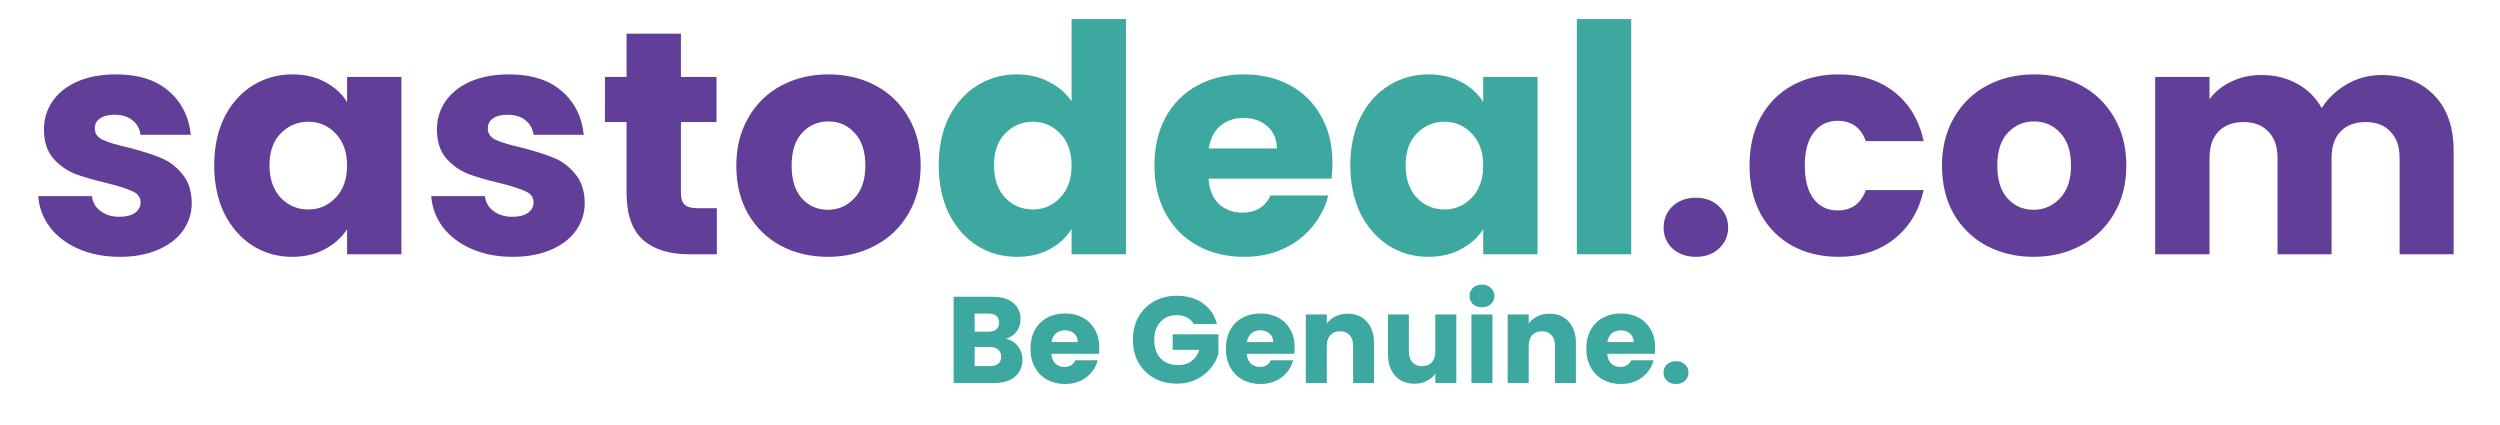 <svg width="4719" height="803" viewBox="0 0 4719 803" fill="none" xmlns="http://www.w3.org/2000/svg">
<path d="M226.357 484.8C197.157 484.8 171.157 479.8 148.357 469.8C125.557 459.8 107.557 446.2 94.357 429C81.157 411.4 73.757 391.8 72.157 370.2H173.557C174.757 381.8 180.157 391.2 189.757 398.4C199.357 405.6 211.157 409.2 225.157 409.2C237.957 409.2 247.757 406.8 254.557 402C261.757 396.8 265.357 390.2 265.357 382.2C265.357 372.6 260.357 365.6 250.357 361.2C240.357 356.4 224.157 351.2 201.757 345.6C177.757 340 157.757 334.2 141.757 328.2C125.757 321.8 111.957 312 100.357 298.8C88.757 285.2 82.957 267 82.957 244.2C82.957 225 88.157 207.6 98.557 192C109.357 176 124.957 163.4 145.357 154.2C166.157 145 190.757 140.4 219.157 140.4C261.157 140.4 294.157 150.8 318.157 171.6C342.557 192.4 356.557 220 360.157 254.4H265.357C263.757 242.8 258.557 233.6 249.757 226.8C241.357 220 230.157 216.6 216.157 216.6C204.157 216.6 194.957 219 188.557 223.8C182.157 228.2 178.957 234.4 178.957 242.4C178.957 252 183.957 259.2 193.957 264C204.357 268.8 220.357 273.6 241.957 278.4C266.757 284.8 286.957 291.2 302.557 297.6C318.157 303.6 331.757 313.6 343.357 327.6C355.357 341.2 361.557 359.6 361.957 382.8C361.957 402.4 356.357 420 345.157 435.6C334.357 450.8 318.557 462.8 297.757 471.6C277.357 480.4 253.557 484.8 226.357 484.8ZM404.327 312C404.327 277.6 410.727 247.4 423.527 221.4C436.727 195.4 454.527 175.4 476.927 161.4C499.327 147.4 524.327 140.4 551.927 140.4C575.527 140.4 596.127 145.2 613.727 154.8C631.727 164.4 645.527 177 655.127 192.6V145.2H757.727V480H655.127V432.6C645.127 448.2 631.127 460.8 613.127 470.4C595.527 480 574.927 484.8 551.327 484.8C524.127 484.8 499.327 477.8 476.927 463.8C454.527 449.4 436.727 429.2 423.527 403.2C410.727 376.8 404.327 346.4 404.327 312ZM655.127 312.6C655.127 287 647.927 266.8 633.527 252C619.527 237.2 602.327 229.8 581.927 229.8C561.527 229.8 544.127 237.2 529.727 252C515.727 266.4 508.727 286.4 508.727 312C508.727 337.6 515.727 358 529.727 373.2C544.127 388 561.527 395.4 581.927 395.4C602.327 395.4 619.527 388 633.527 373.2C647.927 358.4 655.127 338.2 655.127 312.6ZM968.154 484.8C938.954 484.8 912.954 479.8 890.154 469.8C867.354 459.8 849.354 446.2 836.154 429C822.954 411.4 815.554 391.8 813.954 370.2H915.354C916.554 381.8 921.954 391.2 931.554 398.4C941.154 405.6 952.954 409.2 966.954 409.2C979.754 409.2 989.554 406.8 996.354 402C1003.55 396.8 1007.15 390.2 1007.15 382.2C1007.15 372.6 1002.15 365.6 992.154 361.2C982.154 356.4 965.954 351.2 943.554 345.6C919.554 340 899.554 334.2 883.554 328.2C867.554 321.8 853.754 312 842.154 298.8C830.554 285.2 824.754 267 824.754 244.2C824.754 225 829.954 207.6 840.354 192C851.154 176 866.754 163.4 887.154 154.2C907.954 145 932.554 140.4 960.954 140.4C1002.95 140.4 1035.95 150.8 1059.95 171.6C1084.35 192.4 1098.35 220 1101.95 254.4H1007.15C1005.55 242.8 1000.35 233.6 991.554 226.8C983.154 220 971.954 216.6 957.954 216.6C945.954 216.6 936.754 219 930.354 223.8C923.954 228.2 920.754 234.4 920.754 242.4C920.754 252 925.754 259.2 935.754 264C946.154 268.8 962.154 273.6 983.754 278.4C1008.55 284.8 1028.75 291.2 1044.35 297.6C1059.95 303.6 1073.55 313.6 1085.15 327.6C1097.15 341.2 1103.35 359.6 1103.75 382.8C1103.75 402.4 1098.15 420 1086.95 435.6C1076.15 450.8 1060.35 462.8 1039.55 471.6C1019.15 480.4 995.354 484.8 968.154 484.8ZM1353.12 393V480H1300.92C1263.72 480 1234.72 471 1213.92 453C1193.12 434.6 1182.72 404.8 1182.72 363.6V230.4H1141.92V145.2H1182.72V63.6H1285.32V145.2H1352.52V230.4H1285.32V364.8C1285.32 374.8 1287.72 382 1292.52 386.4C1297.32 390.8 1305.32 393 1316.52 393H1353.12ZM1562.67 484.8C1529.87 484.8 1500.27 477.8 1473.87 463.8C1447.87 449.8 1427.27 429.8 1412.07 403.8C1397.27 377.8 1389.87 347.4 1389.87 312.6C1389.87 278.2 1397.47 248 1412.67 222C1427.87 195.6 1448.67 175.4 1475.07 161.4C1501.47 147.4 1531.07 140.4 1563.87 140.4C1596.67 140.4 1626.27 147.4 1652.67 161.4C1679.07 175.4 1699.87 195.6 1715.07 222C1730.27 248 1737.87 278.2 1737.87 312.6C1737.87 347 1730.07 377.4 1714.47 403.8C1699.27 429.8 1678.27 449.8 1651.47 463.8C1625.07 477.8 1595.47 484.8 1562.67 484.8ZM1562.67 396C1582.27 396 1598.87 388.8 1612.47 374.4C1626.47 360 1633.47 339.4 1633.47 312.6C1633.47 285.8 1626.67 265.2 1613.07 250.8C1599.87 236.4 1583.47 229.2 1563.87 229.2C1543.87 229.2 1527.27 236.4 1514.07 250.8C1500.87 264.8 1494.27 285.4 1494.27 312.6C1494.27 339.4 1500.67 360 1513.47 374.4C1526.67 388.8 1543.07 396 1562.67 396ZM3201.44 484.8C3183.44 484.8 3168.64 479.6 3157.04 469.2C3145.84 458.4 3140.24 445.2 3140.24 429.6C3140.24 413.6 3145.84 400.2 3157.04 389.4C3168.64 378.6 3183.44 373.2 3201.44 373.2C3219.04 373.2 3233.44 378.6 3244.64 389.4C3256.24 400.2 3262.04 413.6 3262.04 429.6C3262.04 445.2 3256.24 458.4 3244.64 469.2C3233.44 479.6 3219.04 484.8 3201.44 484.8ZM3302.37 312.6C3302.37 277.8 3309.37 247.4 3323.37 221.4C3337.77 195.4 3357.57 175.4 3382.77 161.4C3408.37 147.4 3437.57 140.4 3470.37 140.4C3512.37 140.4 3547.37 151.4 3575.37 173.4C3603.77 195.4 3622.37 226.4 3631.17 266.4H3521.97C3512.77 240.8 3494.97 228 3468.57 228C3449.77 228 3434.77 235.4 3423.57 250.2C3412.37 264.6 3406.77 285.4 3406.77 312.6C3406.77 339.8 3412.37 360.8 3423.57 375.6C3434.77 390 3449.77 397.2 3468.57 397.2C3494.97 397.2 3512.77 384.4 3521.97 358.8H3631.17C3622.37 398 3603.77 428.8 3575.37 451.2C3546.97 473.6 3511.97 484.8 3470.37 484.8C3437.57 484.8 3408.37 477.8 3382.77 463.8C3357.57 449.8 3337.77 429.8 3323.37 403.8C3309.37 377.8 3302.37 347.4 3302.37 312.6ZM3838.46 484.8C3805.66 484.8 3776.06 477.8 3749.66 463.8C3723.66 449.8 3703.06 429.8 3687.86 403.8C3673.06 377.8 3665.66 347.4 3665.66 312.6C3665.66 278.2 3673.26 248 3688.46 222C3703.66 195.6 3724.46 175.4 3750.86 161.4C3777.26 147.4 3806.86 140.4 3839.66 140.4C3872.46 140.4 3902.06 147.4 3928.46 161.4C3954.86 175.4 3975.66 195.6 3990.86 222C4006.06 248 4013.66 278.2 4013.66 312.6C4013.66 347 4005.86 377.4 3990.26 403.8C3975.06 429.8 3954.06 449.8 3927.26 463.8C3900.86 477.8 3871.26 484.8 3838.46 484.8ZM3838.46 396C3858.06 396 3874.66 388.8 3888.26 374.4C3902.26 360 3909.26 339.4 3909.26 312.6C3909.26 285.8 3902.46 265.2 3888.86 250.8C3875.66 236.4 3859.26 229.2 3839.66 229.2C3819.66 229.2 3803.06 236.4 3789.86 250.8C3776.66 264.8 3770.06 285.4 3770.06 312.6C3770.06 339.4 3776.46 360 3789.26 374.4C3802.46 388.8 3818.86 396 3838.46 396ZM4495.29 141.6C4536.89 141.6 4569.89 154.2 4594.29 179.4C4619.09 204.6 4631.49 239.6 4631.49 284.4V480H4529.49V298.2C4529.49 276.6 4523.69 260 4512.09 248.4C4500.89 236.4 4485.29 230.4 4465.29 230.4C4445.29 230.4 4429.49 236.4 4417.89 248.4C4406.69 260 4401.09 276.6 4401.09 298.2V480H4299.09V298.2C4299.09 276.6 4293.29 260 4281.69 248.4C4270.49 236.4 4254.89 230.4 4234.89 230.4C4214.89 230.4 4199.09 236.4 4187.49 248.4C4176.29 260 4170.69 276.6 4170.69 298.2V480H4068.09V145.2H4170.69V187.2C4181.09 173.2 4194.69 162.2 4211.49 154.2C4228.29 145.8 4247.29 141.6 4268.49 141.6C4293.69 141.6 4316.09 147 4335.69 157.8C4355.69 168.6 4371.29 184 4382.49 204C4394.09 185.6 4409.89 170.6 4429.89 159C4449.89 147.4 4471.69 141.6 4495.29 141.6Z" fill="#613F99"/>
<path d="M1771.91 312C1771.91 277.6 1778.31 247.4 1791.11 221.4C1804.31 195.4 1822.11 175.4 1844.51 161.4C1866.91 147.4 1891.91 140.4 1919.51 140.4C1941.51 140.4 1961.51 145 1979.51 154.2C1997.91 163.4 2012.31 175.8 2022.71 191.4V36H2125.31V480H2022.71V432C2013.11 448 1999.31 460.8 1981.31 470.4C1963.71 480 1943.11 484.8 1919.51 484.8C1891.91 484.8 1866.91 477.8 1844.51 463.8C1822.11 449.4 1804.31 429.2 1791.11 403.2C1778.31 376.8 1771.91 346.4 1771.91 312ZM2022.71 312.6C2022.71 287 2015.51 266.8 2001.11 252C1987.11 237.2 1969.91 229.8 1949.51 229.8C1929.11 229.8 1911.71 237.2 1897.31 252C1883.31 266.4 1876.31 286.4 1876.31 312C1876.31 337.6 1883.31 358 1897.31 373.2C1911.71 388 1929.11 395.4 1949.51 395.4C1969.91 395.4 1987.11 388 2001.11 373.2C2015.51 358.4 2022.71 338.2 2022.71 312.6ZM2515.13 307.2C2515.13 316.8 2514.53 326.8 2513.33 337.2H2281.13C2282.73 358 2289.33 374 2300.93 385.2C2312.93 396 2327.53 401.4 2344.73 401.4C2370.33 401.4 2388.13 390.6 2398.13 369H2507.33C2501.73 391 2491.53 410.8 2476.73 428.4C2462.33 446 2444.13 459.8 2422.13 469.8C2400.13 479.8 2375.53 484.8 2348.33 484.8C2315.53 484.8 2286.33 477.8 2260.73 463.8C2235.13 449.8 2215.13 429.8 2200.73 403.8C2186.33 377.8 2179.13 347.4 2179.13 312.6C2179.13 277.8 2186.13 247.4 2200.13 221.4C2214.53 195.4 2234.53 175.4 2260.13 161.4C2285.73 147.4 2315.13 140.4 2348.33 140.4C2380.73 140.4 2409.53 147.2 2434.73 160.8C2459.93 174.4 2479.53 193.8 2493.53 219C2507.93 244.2 2515.13 273.6 2515.13 307.2ZM2410.13 280.2C2410.13 262.6 2404.13 248.6 2392.13 238.2C2380.13 227.8 2365.13 222.6 2347.13 222.6C2329.93 222.6 2315.33 227.6 2303.33 237.6C2291.73 247.6 2284.53 261.8 2281.73 280.2H2410.13ZM2548.86 312C2548.86 277.6 2555.26 247.4 2568.06 221.4C2581.26 195.4 2599.06 175.4 2621.46 161.4C2643.86 147.4 2668.86 140.4 2696.46 140.4C2720.06 140.4 2740.66 145.2 2758.26 154.8C2776.26 164.4 2790.06 177 2799.66 192.6V145.2H2902.26V480H2799.66V432.6C2789.66 448.2 2775.66 460.8 2757.66 470.4C2740.06 480 2719.46 484.8 2695.86 484.8C2668.66 484.8 2643.86 477.8 2621.46 463.8C2599.06 449.4 2581.26 429.2 2568.06 403.2C2555.26 376.8 2548.86 346.4 2548.86 312ZM2799.66 312.6C2799.66 287 2792.46 266.8 2778.06 252C2764.06 237.2 2746.86 229.8 2726.46 229.8C2706.06 229.8 2688.66 237.2 2674.26 252C2660.26 266.4 2653.26 286.4 2653.26 312C2653.26 337.6 2660.26 358 2674.26 373.2C2688.66 388 2706.06 395.4 2726.46 395.4C2746.86 395.4 2764.06 388 2778.06 373.2C2792.46 358.4 2799.66 338.2 2799.66 312.6ZM3079.09 36V480H2976.49V36H3079.09Z" fill="#3DA89F"/>
<path d="M1898.69 639.48C1908.13 641.491 1915.71 646.208 1921.43 653.632C1927.15 660.901 1930.01 669.253 1930.01 678.688C1930.01 692.299 1925.22 703.125 1915.63 711.168C1906.2 719.056 1892.97 723 1875.96 723H1800.09V560.136H1873.41C1889.96 560.136 1902.87 563.925 1912.15 571.504C1921.59 579.083 1926.3 589.368 1926.3 602.36C1926.3 611.949 1923.75 619.915 1918.65 626.256C1913.7 632.597 1907.05 637.005 1898.69 639.48ZM1839.77 626.024H1865.75C1872.25 626.024 1877.2 624.632 1880.6 621.848C1884.16 618.909 1885.93 614.656 1885.93 609.088C1885.93 603.52 1884.16 599.267 1880.6 596.328C1877.2 593.389 1872.25 591.92 1865.75 591.92H1839.77V626.024ZM1869 690.984C1875.65 690.984 1880.75 689.515 1884.31 686.576C1888.02 683.483 1889.88 679.075 1889.88 673.352C1889.88 667.629 1887.95 663.144 1884.08 659.896C1880.37 656.648 1875.19 655.024 1868.53 655.024H1839.77V690.984H1869ZM2075.06 656.184C2075.06 659.896 2074.82 663.763 2074.36 667.784H1984.58C1985.2 675.827 1987.75 682.013 1992.23 686.344C1996.87 690.52 2002.52 692.608 2009.17 692.608C2019.07 692.608 2025.95 688.432 2029.82 680.08H2072.04C2069.88 688.587 2065.93 696.243 2060.21 703.048C2054.64 709.853 2047.6 715.189 2039.1 719.056C2030.59 722.923 2021.08 724.856 2010.56 724.856C1997.88 724.856 1986.59 722.149 1976.69 716.736C1966.79 711.323 1959.06 703.589 1953.49 693.536C1947.92 683.483 1945.14 671.728 1945.14 658.272C1945.14 644.816 1947.84 633.061 1953.26 623.008C1958.82 612.955 1966.56 605.221 1976.46 599.808C1986.36 594.395 1997.72 591.688 2010.56 591.688C2023.09 591.688 2034.22 594.317 2043.97 599.576C2053.71 604.835 2061.29 612.336 2066.7 622.08C2072.27 631.824 2075.06 643.192 2075.06 656.184ZM2034.46 645.744C2034.46 638.939 2032.14 633.525 2027.5 629.504C2022.86 625.483 2017.06 623.472 2010.1 623.472C2003.45 623.472 1997.8 625.405 1993.16 629.272C1988.68 633.139 1985.89 638.629 1984.81 645.744H2034.46ZM2253.26 611.64C2250.32 606.227 2246.07 602.128 2240.5 599.344C2235.09 596.405 2228.67 594.936 2221.25 594.936C2208.41 594.936 2198.12 599.189 2190.39 607.696C2182.66 616.048 2178.79 627.261 2178.79 641.336C2178.79 656.339 2182.81 668.093 2190.85 676.6C2199.05 684.952 2210.26 689.128 2224.49 689.128C2234.24 689.128 2242.43 686.653 2249.09 681.704C2255.89 676.755 2260.84 669.64 2263.93 660.36H2213.59V631.128H2299.89V668.016C2296.95 677.915 2291.93 687.117 2284.81 695.624C2277.85 704.131 2268.96 711.013 2258.13 716.272C2247.31 721.531 2235.09 724.16 2221.48 724.16C2205.39 724.16 2191.01 720.68 2178.33 713.72C2165.8 706.605 2155.98 696.784 2148.86 684.256C2141.9 671.728 2138.42 657.421 2138.42 641.336C2138.42 625.251 2141.9 610.944 2148.86 598.416C2155.98 585.733 2165.8 575.912 2178.33 568.952C2190.85 561.837 2205.16 558.28 2221.25 558.28C2240.73 558.28 2257.13 562.997 2270.43 572.432C2283.89 581.867 2292.78 594.936 2297.11 611.64H2253.26ZM2443.9 656.184C2443.9 659.896 2443.67 663.763 2443.2 667.784H2353.42C2354.04 675.827 2356.59 682.013 2361.08 686.344C2365.72 690.52 2371.36 692.608 2378.01 692.608C2387.91 692.608 2394.79 688.432 2398.66 680.08H2440.88C2438.72 688.587 2434.78 696.243 2429.05 703.048C2423.48 709.853 2416.45 715.189 2407.94 719.056C2399.43 722.923 2389.92 724.856 2379.4 724.856C2366.72 724.856 2355.43 722.149 2345.53 716.736C2335.63 711.323 2327.9 703.589 2322.33 693.536C2316.76 683.483 2313.98 671.728 2313.98 658.272C2313.98 644.816 2316.69 633.061 2322.1 623.008C2327.67 612.955 2335.4 605.221 2345.3 599.808C2355.2 594.395 2366.57 591.688 2379.4 591.688C2391.93 591.688 2403.07 594.317 2412.81 599.576C2422.56 604.835 2430.14 612.336 2435.55 622.08C2441.12 631.824 2443.9 643.192 2443.9 656.184ZM2403.3 645.744C2403.3 638.939 2400.98 633.525 2396.34 629.504C2391.7 625.483 2385.9 623.472 2378.94 623.472C2372.29 623.472 2366.64 625.405 2362 629.272C2357.52 633.139 2354.74 638.629 2353.65 645.744H2403.3ZM2543.71 592.152C2558.87 592.152 2570.93 597.101 2579.9 607C2589.03 616.744 2593.59 630.2 2593.59 647.368V723H2554.15V652.704C2554.15 644.043 2551.91 637.315 2547.42 632.52C2542.94 627.725 2536.9 625.328 2529.33 625.328C2521.75 625.328 2515.71 627.725 2511.23 632.52C2506.74 637.315 2504.5 644.043 2504.5 652.704V723H2464.83V593.544H2504.5V610.712C2508.52 604.989 2513.94 600.504 2520.74 597.256C2527.55 593.853 2535.2 592.152 2543.71 592.152ZM2748.99 593.544V723H2709.32V705.368C2705.3 711.091 2699.81 715.731 2692.85 719.288C2686.04 722.691 2678.46 724.392 2670.11 724.392C2660.21 724.392 2651.47 722.227 2643.89 717.896C2636.31 713.411 2630.44 706.992 2626.26 698.64C2622.09 690.288 2620 680.467 2620 669.176V593.544H2659.44V663.84C2659.44 672.501 2661.68 679.229 2666.17 684.024C2670.65 688.819 2676.68 691.216 2684.26 691.216C2691.99 691.216 2698.1 688.819 2702.59 684.024C2707.07 679.229 2709.32 672.501 2709.32 663.84V593.544H2748.99ZM2797.44 580.088C2790.48 580.088 2784.75 578.077 2780.27 574.056C2775.94 569.88 2773.77 564.776 2773.77 558.744C2773.77 552.557 2775.94 547.453 2780.27 543.432C2784.75 539.256 2790.48 537.168 2797.44 537.168C2804.24 537.168 2809.81 539.256 2814.14 543.432C2818.63 547.453 2820.87 552.557 2820.87 558.744C2820.87 564.776 2818.63 569.88 2814.14 574.056C2809.81 578.077 2804.24 580.088 2797.44 580.088ZM2817.16 593.544V723H2777.49V593.544H2817.16ZM2924.79 592.152C2939.94 592.152 2952.01 597.101 2960.98 607C2970.1 616.744 2974.67 630.2 2974.67 647.368V723H2935.23V652.704C2935.23 644.043 2932.98 637.315 2928.5 632.52C2924.01 627.725 2917.98 625.328 2910.4 625.328C2902.82 625.328 2896.79 627.725 2892.31 632.52C2887.82 637.315 2885.58 644.043 2885.58 652.704V723H2845.91V593.544H2885.58V610.712C2889.6 604.989 2895.01 600.504 2901.82 597.256C2908.62 593.853 2916.28 592.152 2924.79 592.152ZM3124.27 656.184C3124.27 659.896 3124.04 663.763 3123.57 667.784H3033.79C3034.41 675.827 3036.96 682.013 3041.44 686.344C3046.08 690.52 3051.73 692.608 3058.38 692.608C3068.28 692.608 3075.16 688.432 3079.03 680.08H3121.25C3119.09 688.587 3115.14 696.243 3109.42 703.048C3103.85 709.853 3096.81 715.189 3088.31 719.056C3079.8 722.923 3070.29 724.856 3059.77 724.856C3047.09 724.856 3035.8 722.149 3025.9 716.736C3016 711.323 3008.27 703.589 3002.7 693.536C2997.13 683.483 2994.35 671.728 2994.35 658.272C2994.35 644.816 2997.05 633.061 3002.47 623.008C3008.04 612.955 3015.77 605.221 3025.67 599.808C3035.57 594.395 3046.93 591.688 3059.77 591.688C3072.3 591.688 3083.44 594.317 3093.18 599.576C3102.92 604.835 3110.5 612.336 3115.92 622.08C3121.48 631.824 3124.27 643.192 3124.27 656.184ZM3083.67 645.744C3083.67 638.939 3081.35 633.525 3076.71 629.504C3072.07 625.483 3066.27 623.472 3059.31 623.472C3052.66 623.472 3047.01 625.405 3042.37 629.272C3037.89 633.139 3035.1 638.629 3034.02 645.744H3083.67ZM3163.76 724.856C3156.8 724.856 3151.07 722.845 3146.59 718.824C3142.26 714.648 3140.09 709.544 3140.09 703.512C3140.09 697.325 3142.26 692.144 3146.59 687.968C3151.07 683.792 3156.8 681.704 3163.76 681.704C3170.56 681.704 3176.13 683.792 3180.46 687.968C3184.95 692.144 3187.19 697.325 3187.19 703.512C3187.19 709.544 3184.95 714.648 3180.46 718.824C3176.13 722.845 3170.56 724.856 3163.76 724.856Z" fill="#3DA89F"/>
</svg>
